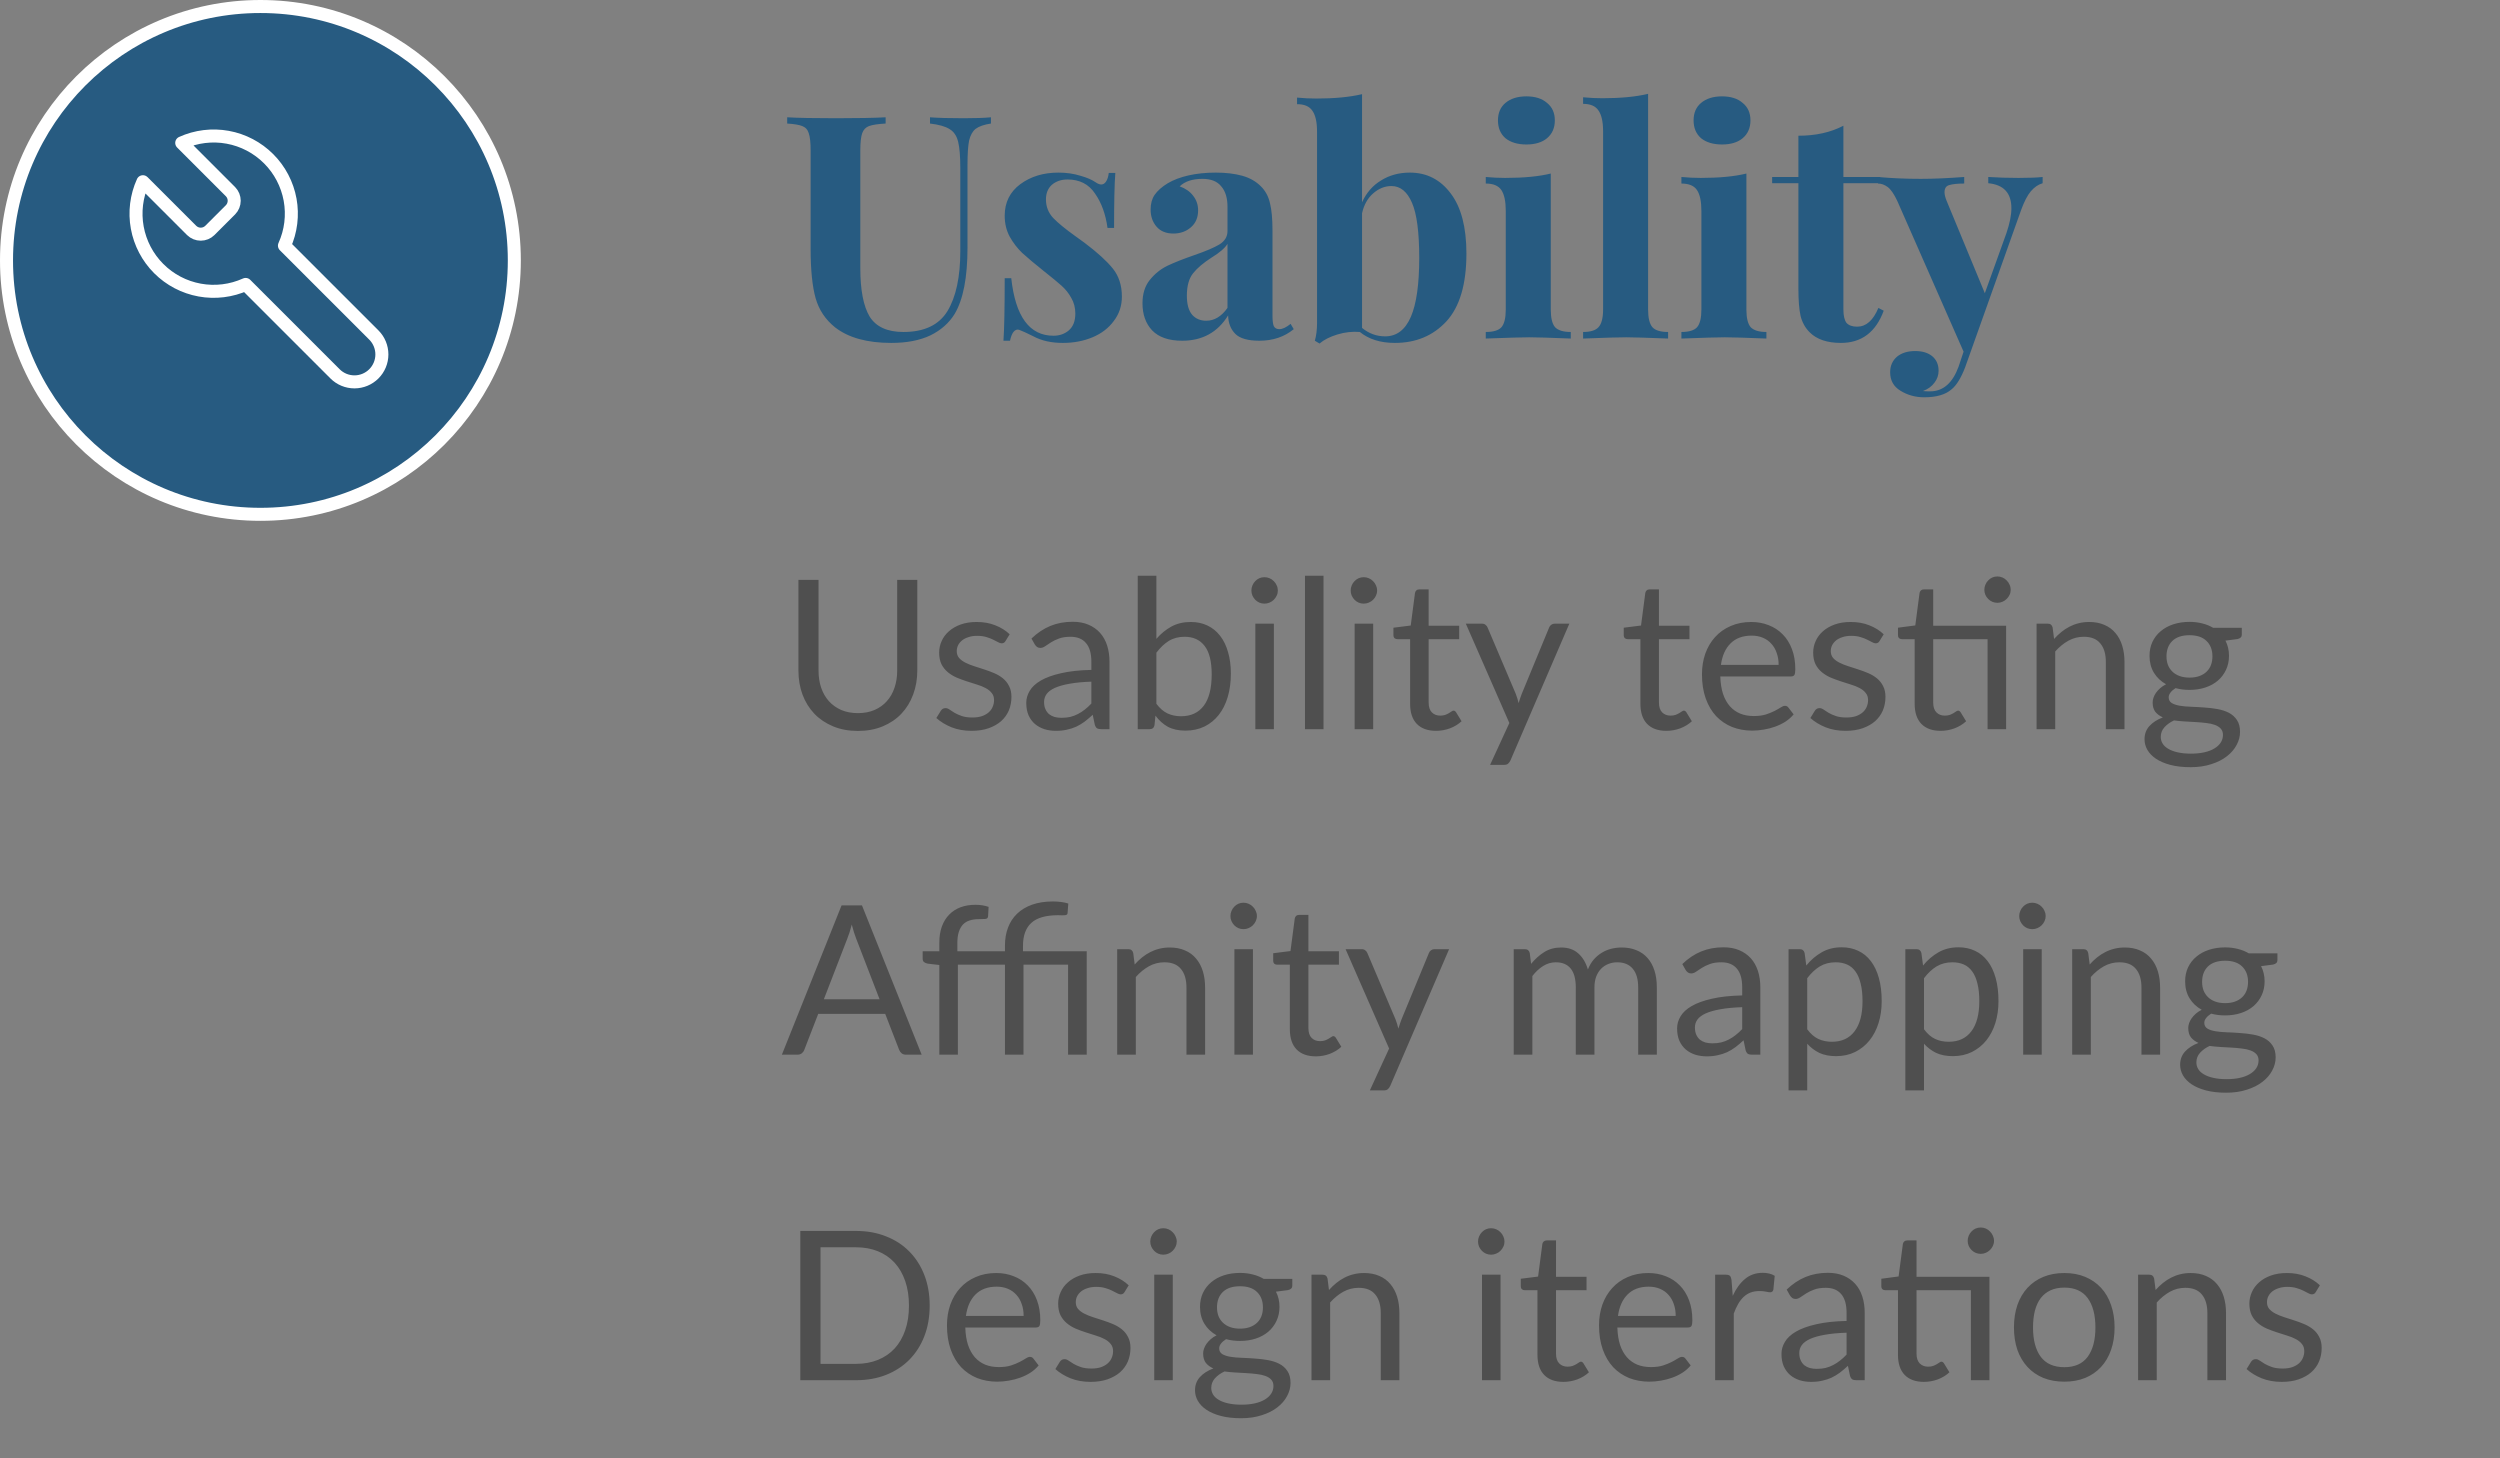 <svg width="192" height="112" viewBox="0 0 192 112" fill="none" xmlns="http://www.w3.org/2000/svg">
<rect x="0" y="0" width="192" height="112" fill="#808080" stroke="none"/>
<circle cx="20" cy="20" r="19.5" transform="rotate(90 20 20)" fill="#275B81" stroke="white"/>
<path d="M14.722 17.701C14.908 17.883 15.157 17.985 15.417 17.985C15.677 17.985 15.927 17.883 16.113 17.701L17.703 16.112C17.885 15.926 17.987 15.676 17.987 15.416C17.987 15.156 17.885 14.906 17.703 14.721L13.957 10.975C15.061 10.475 16.291 10.324 17.483 10.541C18.675 10.758 19.773 11.334 20.63 12.191C21.487 13.047 22.062 14.145 22.28 15.337C22.497 16.53 22.346 17.76 21.846 18.864L28.712 25.73C29.107 26.125 29.329 26.661 29.329 27.22C29.329 27.779 29.107 28.315 28.712 28.71C28.316 29.106 27.78 29.328 27.221 29.328C26.662 29.328 26.126 29.106 25.731 28.71L18.865 21.845C17.761 22.344 16.531 22.495 15.339 22.278C14.146 22.061 13.049 21.486 12.192 20.629C11.335 19.772 10.76 18.674 10.542 17.482C10.325 16.29 10.476 15.06 10.976 13.956L14.712 17.691L14.722 17.701Z" stroke="white" stroke-linecap="round" stroke-linejoin="round"/>
<path d="M76.104 9.488C75.576 9.568 75.184 9.704 74.928 9.896C74.688 10.088 74.52 10.392 74.424 10.808C74.344 11.224 74.304 11.84 74.304 12.656V19.016C74.304 21.304 73.976 23 73.32 24.104C72.888 24.808 72.264 25.36 71.448 25.76C70.632 26.144 69.632 26.336 68.448 26.336C66.592 26.336 65.152 25.936 64.128 25.136C63.392 24.544 62.896 23.8 62.64 22.904C62.384 21.992 62.256 20.72 62.256 19.088V11.552C62.256 10.944 62.208 10.504 62.112 10.232C62.032 9.96 61.864 9.776 61.608 9.68C61.368 9.584 60.984 9.52 60.456 9.488V9.008C61.272 9.056 62.52 9.08 64.2 9.08C65.864 9.08 67.136 9.056 68.016 9.008V9.488C67.44 9.52 67.016 9.584 66.744 9.68C66.488 9.776 66.312 9.96 66.216 10.232C66.12 10.504 66.072 10.944 66.072 11.552V20.6C66.072 22.28 66.312 23.52 66.792 24.32C67.288 25.104 68.152 25.496 69.384 25.496C70.984 25.496 72.112 24.96 72.768 23.888C73.424 22.8 73.752 21.264 73.752 19.28V12.944C73.752 12.016 73.696 11.328 73.584 10.88C73.472 10.432 73.256 10.112 72.936 9.92C72.616 9.712 72.112 9.568 71.424 9.488V9.008C72.032 9.056 72.896 9.08 74.016 9.08C74.912 9.08 75.608 9.056 76.104 9.008V9.488ZM81.289 13.256C81.897 13.256 82.457 13.336 82.969 13.496C83.481 13.64 83.873 13.808 84.145 14C84.305 14.112 84.449 14.168 84.577 14.168C84.721 14.168 84.841 14.096 84.937 13.952C85.049 13.792 85.121 13.568 85.153 13.28H85.657C85.593 14.096 85.561 15.504 85.561 17.504H85.057C84.913 16.448 84.593 15.568 84.097 14.864C83.617 14.144 82.913 13.784 81.985 13.784C81.505 13.784 81.105 13.92 80.785 14.192C80.481 14.464 80.329 14.84 80.329 15.32C80.329 15.864 80.513 16.336 80.881 16.736C81.249 17.12 81.825 17.592 82.609 18.152L83.305 18.656C84.281 19.392 85.001 20.048 85.465 20.624C85.929 21.2 86.161 21.92 86.161 22.784C86.161 23.488 85.953 24.112 85.537 24.656C85.137 25.2 84.593 25.616 83.905 25.904C83.217 26.192 82.457 26.336 81.625 26.336C80.745 26.336 79.993 26.168 79.369 25.832C78.857 25.576 78.489 25.408 78.265 25.328C78.105 25.28 77.961 25.336 77.833 25.496C77.721 25.64 77.633 25.864 77.569 26.168H77.065C77.129 25.256 77.161 23.656 77.161 21.368H77.665C77.985 24.312 79.065 25.784 80.905 25.784C81.369 25.784 81.761 25.648 82.081 25.376C82.417 25.088 82.585 24.656 82.585 24.08C82.585 23.632 82.481 23.232 82.273 22.88C82.081 22.528 81.833 22.216 81.529 21.944C81.225 21.672 80.769 21.296 80.161 20.816C79.441 20.24 78.889 19.776 78.505 19.424C78.137 19.072 77.817 18.656 77.545 18.176C77.289 17.696 77.161 17.16 77.161 16.568C77.161 15.544 77.561 14.736 78.361 14.144C79.161 13.552 80.137 13.256 81.289 13.256ZM90.791 26.168C89.767 26.168 88.999 25.904 88.487 25.376C87.991 24.848 87.743 24.152 87.743 23.288C87.743 22.568 87.927 21.976 88.295 21.512C88.679 21.032 89.135 20.664 89.663 20.408C90.207 20.152 90.895 19.88 91.727 19.592C92.607 19.288 93.247 19.016 93.647 18.776C94.063 18.52 94.271 18.176 94.271 17.744V15.872C94.271 15.2 94.111 14.68 93.791 14.312C93.487 13.928 93.007 13.736 92.351 13.736C91.583 13.736 90.999 13.928 90.599 14.312C91.047 14.472 91.391 14.712 91.631 15.032C91.887 15.352 92.015 15.728 92.015 16.16C92.015 16.704 91.831 17.136 91.463 17.456C91.095 17.776 90.647 17.936 90.119 17.936C89.559 17.936 89.127 17.76 88.823 17.408C88.519 17.056 88.367 16.616 88.367 16.088C88.367 15.64 88.471 15.264 88.679 14.96C88.903 14.64 89.239 14.344 89.687 14.072C90.119 13.816 90.647 13.616 91.271 13.472C91.911 13.328 92.607 13.256 93.359 13.256C94.143 13.256 94.823 13.336 95.399 13.496C95.975 13.656 96.455 13.928 96.839 14.312C97.191 14.664 97.423 15.096 97.535 15.608C97.663 16.12 97.727 16.816 97.727 17.696V24.224C97.727 24.608 97.759 24.88 97.823 25.04C97.903 25.2 98.047 25.28 98.255 25.28C98.495 25.28 98.783 25.144 99.119 24.872L99.359 25.28C98.639 25.872 97.759 26.168 96.719 26.168C95.839 26.168 95.223 25.992 94.871 25.64C94.519 25.288 94.335 24.816 94.319 24.224C93.519 25.52 92.343 26.168 90.791 26.168ZM92.639 24.632C93.263 24.632 93.807 24.304 94.271 23.648V18.728C94.079 19.048 93.671 19.4 93.047 19.784C92.423 20.184 91.951 20.584 91.631 20.984C91.311 21.384 91.151 21.96 91.151 22.712C91.151 23.368 91.287 23.856 91.559 24.176C91.831 24.48 92.191 24.632 92.639 24.632ZM108.277 13.256C109.573 13.256 110.621 13.792 111.421 14.864C112.221 15.92 112.621 17.456 112.621 19.472C112.621 21.824 112.109 23.56 111.085 24.68C110.061 25.784 108.741 26.336 107.125 26.336C106.021 26.336 105.125 26.056 104.437 25.496C103.861 25.448 103.285 25.512 102.709 25.688C102.133 25.864 101.677 26.096 101.341 26.384L100.981 26.168C101.093 25.768 101.149 25.32 101.149 24.824V10.112C101.149 9.376 101.029 8.84 100.789 8.504C100.565 8.168 100.173 8 99.613 8V7.496C100.109 7.544 100.605 7.568 101.101 7.568C102.493 7.568 103.661 7.456 104.605 7.232V15.536C104.941 14.8 105.429 14.24 106.069 13.856C106.709 13.456 107.445 13.256 108.277 13.256ZM106.381 25.832C107.261 25.832 107.917 25.336 108.349 24.344C108.781 23.352 108.997 21.84 108.997 19.808C108.997 17.84 108.813 16.432 108.445 15.584C108.077 14.72 107.549 14.288 106.861 14.288C106.349 14.288 105.877 14.48 105.445 14.864C105.029 15.232 104.749 15.736 104.605 16.376V25.184C105.133 25.616 105.725 25.832 106.381 25.832ZM117.227 7.4C117.899 7.4 118.427 7.568 118.811 7.904C119.211 8.224 119.411 8.672 119.411 9.248C119.411 9.824 119.211 10.28 118.811 10.616C118.427 10.936 117.899 11.096 117.227 11.096C116.555 11.096 116.019 10.936 115.619 10.616C115.235 10.28 115.043 9.824 115.043 9.248C115.043 8.672 115.235 8.224 115.619 7.904C116.019 7.568 116.555 7.4 117.227 7.4ZM119.099 23.768C119.099 24.424 119.211 24.88 119.435 25.136C119.675 25.376 120.075 25.496 120.635 25.496V26C119.035 25.936 117.971 25.904 117.443 25.904C116.947 25.904 115.835 25.936 114.107 26V25.496C114.683 25.496 115.083 25.376 115.307 25.136C115.531 24.88 115.643 24.424 115.643 23.768V16.208C115.643 15.472 115.531 14.936 115.307 14.6C115.083 14.264 114.683 14.096 114.107 14.096V13.592C114.619 13.64 115.115 13.664 115.595 13.664C117.019 13.664 118.187 13.552 119.099 13.328V23.768ZM126.574 23.768C126.574 24.424 126.686 24.88 126.91 25.136C127.134 25.376 127.534 25.496 128.11 25.496V26C126.446 25.936 125.374 25.904 124.894 25.904C124.35 25.904 123.246 25.936 121.582 26V25.496C122.142 25.496 122.534 25.376 122.758 25.136C122.998 24.88 123.118 24.424 123.118 23.768V10.088C123.118 9.352 122.998 8.816 122.758 8.48C122.534 8.144 122.142 7.976 121.582 7.976V7.472C122.094 7.52 122.59 7.544 123.07 7.544C124.462 7.544 125.63 7.432 126.574 7.208V23.768ZM132.251 7.4C132.923 7.4 133.451 7.568 133.835 7.904C134.235 8.224 134.435 8.672 134.435 9.248C134.435 9.824 134.235 10.28 133.835 10.616C133.451 10.936 132.923 11.096 132.251 11.096C131.579 11.096 131.043 10.936 130.643 10.616C130.259 10.28 130.067 9.824 130.067 9.248C130.067 8.672 130.259 8.224 130.643 7.904C131.043 7.568 131.579 7.4 132.251 7.4ZM134.123 23.768C134.123 24.424 134.235 24.88 134.459 25.136C134.699 25.376 135.099 25.496 135.659 25.496V26C134.059 25.936 132.995 25.904 132.467 25.904C131.971 25.904 130.859 25.936 129.131 26V25.496C129.707 25.496 130.107 25.376 130.331 25.136C130.555 24.88 130.667 24.424 130.667 23.768V16.208C130.667 15.472 130.555 14.936 130.331 14.6C130.107 14.264 129.707 14.096 129.131 14.096V13.592C129.643 13.64 130.139 13.664 130.619 13.664C132.043 13.664 133.211 13.552 134.123 13.328V23.768ZM141.573 13.592H144.405V14.072H141.573V23.768C141.573 24.248 141.653 24.592 141.813 24.8C141.989 24.992 142.261 25.088 142.629 25.088C143.317 25.088 143.861 24.608 144.261 23.648L144.669 23.864C144.061 25.512 142.965 26.336 141.381 26.336C140.325 26.336 139.525 26.064 138.981 25.52C138.645 25.184 138.413 24.768 138.285 24.272C138.173 23.76 138.117 23.064 138.117 22.184V14.072H136.101V13.592H138.117V10.424C139.445 10.424 140.597 10.168 141.573 9.656V13.592ZM155.027 13.664C155.827 13.664 156.443 13.64 156.875 13.592V14.072C156.539 14.168 156.235 14.376 155.963 14.696C155.707 15 155.459 15.48 155.219 16.136L150.923 28.208C150.603 29.04 150.251 29.608 149.867 29.912C149.403 30.312 148.707 30.512 147.779 30.512C147.107 30.512 146.499 30.344 145.955 30.008C145.427 29.688 145.163 29.216 145.163 28.592C145.163 28.096 145.339 27.696 145.691 27.392C146.043 27.104 146.507 26.96 147.083 26.96C147.627 26.96 148.059 27.088 148.379 27.344C148.715 27.616 148.883 27.992 148.883 28.472C148.883 28.808 148.779 29.112 148.571 29.384C148.363 29.672 148.067 29.888 147.683 30.032C147.795 30.048 147.979 30.056 148.235 30.056C149.227 30.056 149.955 29.424 150.419 28.16L150.803 27.008L145.715 15.44C145.459 14.896 145.211 14.536 144.971 14.36C144.731 14.184 144.482 14.096 144.226 14.096V13.592C145.283 13.688 146.379 13.736 147.515 13.736C148.459 13.736 149.571 13.688 150.851 13.592V14.096C150.339 14.096 149.955 14.136 149.699 14.216C149.459 14.28 149.339 14.464 149.339 14.768C149.339 14.944 149.395 15.168 149.507 15.44L152.435 22.52L154.091 17.912C154.347 17.16 154.475 16.52 154.475 15.992C154.475 14.824 153.883 14.184 152.699 14.072V13.592C153.451 13.64 154.227 13.664 155.027 13.664Z" fill="#275B81"/>
<path d="M65.888 54.768C66.363 54.768 66.787 54.688 67.16 54.528C67.533 54.368 67.848 54.144 68.104 53.856C68.365 53.568 68.563 53.224 68.696 52.824C68.835 52.424 68.904 51.984 68.904 51.504V44.536H70.448V51.504C70.448 52.165 70.341 52.779 70.128 53.344C69.92 53.909 69.619 54.4 69.224 54.816C68.835 55.227 68.357 55.549 67.792 55.784C67.227 56.019 66.592 56.136 65.888 56.136C65.184 56.136 64.549 56.019 63.984 55.784C63.419 55.549 62.939 55.227 62.544 54.816C62.149 54.4 61.845 53.909 61.632 53.344C61.424 52.779 61.32 52.165 61.32 51.504V44.536H62.864V51.496C62.864 51.976 62.931 52.416 63.064 52.816C63.203 53.216 63.4 53.56 63.656 53.848C63.917 54.136 64.235 54.363 64.608 54.528C64.987 54.688 65.413 54.768 65.888 54.768ZM77.223 49.232C77.159 49.349 77.06 49.408 76.927 49.408C76.847 49.408 76.756 49.379 76.655 49.32C76.554 49.261 76.428 49.197 76.279 49.128C76.135 49.053 75.962 48.987 75.759 48.928C75.556 48.864 75.316 48.832 75.039 48.832C74.799 48.832 74.583 48.864 74.391 48.928C74.199 48.987 74.034 49.069 73.895 49.176C73.762 49.283 73.658 49.408 73.583 49.552C73.514 49.691 73.479 49.843 73.479 50.008C73.479 50.216 73.538 50.389 73.655 50.528C73.778 50.667 73.938 50.787 74.135 50.888C74.332 50.989 74.556 51.08 74.807 51.16C75.058 51.235 75.314 51.317 75.575 51.408C75.842 51.493 76.1 51.589 76.351 51.696C76.602 51.803 76.826 51.936 77.023 52.096C77.22 52.256 77.378 52.453 77.495 52.688C77.618 52.917 77.679 53.195 77.679 53.52C77.679 53.893 77.612 54.24 77.479 54.56C77.346 54.875 77.148 55.149 76.887 55.384C76.626 55.613 76.306 55.795 75.927 55.928C75.548 56.061 75.111 56.128 74.615 56.128C74.05 56.128 73.538 56.037 73.079 55.856C72.62 55.669 72.231 55.432 71.911 55.144L72.247 54.6C72.29 54.531 72.34 54.477 72.399 54.44C72.458 54.403 72.532 54.384 72.623 54.384C72.719 54.384 72.82 54.421 72.927 54.496C73.034 54.571 73.162 54.653 73.311 54.744C73.466 54.835 73.652 54.917 73.871 54.992C74.09 55.067 74.362 55.104 74.687 55.104C74.964 55.104 75.207 55.069 75.415 55C75.623 54.925 75.796 54.827 75.935 54.704C76.074 54.581 76.175 54.44 76.239 54.28C76.308 54.12 76.343 53.949 76.343 53.768C76.343 53.544 76.282 53.36 76.159 53.216C76.042 53.067 75.884 52.941 75.687 52.84C75.49 52.733 75.263 52.643 75.007 52.568C74.756 52.488 74.498 52.405 74.231 52.32C73.97 52.235 73.711 52.139 73.455 52.032C73.204 51.92 72.98 51.781 72.783 51.616C72.586 51.451 72.426 51.248 72.303 51.008C72.186 50.763 72.127 50.467 72.127 50.12C72.127 49.811 72.191 49.515 72.319 49.232C72.447 48.944 72.634 48.693 72.879 48.48C73.124 48.261 73.426 48.088 73.783 47.96C74.14 47.832 74.548 47.768 75.007 47.768C75.54 47.768 76.018 47.853 76.439 48.024C76.866 48.189 77.234 48.419 77.543 48.712L77.223 49.232ZM83.817 52.352C83.161 52.373 82.601 52.427 82.137 52.512C81.678 52.592 81.302 52.699 81.009 52.832C80.721 52.965 80.51 53.123 80.377 53.304C80.249 53.485 80.185 53.688 80.185 53.912C80.185 54.125 80.219 54.309 80.289 54.464C80.358 54.619 80.451 54.747 80.569 54.848C80.692 54.944 80.833 55.016 80.993 55.064C81.158 55.107 81.334 55.128 81.521 55.128C81.772 55.128 82.001 55.104 82.209 55.056C82.417 55.003 82.612 54.928 82.793 54.832C82.98 54.736 83.156 54.621 83.321 54.488C83.492 54.355 83.657 54.203 83.817 54.032V52.352ZM79.217 49.04C79.665 48.608 80.147 48.285 80.665 48.072C81.182 47.859 81.755 47.752 82.385 47.752C82.838 47.752 83.241 47.827 83.593 47.976C83.945 48.125 84.241 48.333 84.481 48.6C84.721 48.867 84.902 49.189 85.025 49.568C85.147 49.947 85.209 50.363 85.209 50.816V56H84.577C84.438 56 84.332 55.979 84.257 55.936C84.182 55.888 84.124 55.797 84.081 55.664L83.921 54.896C83.707 55.093 83.499 55.269 83.297 55.424C83.094 55.573 82.881 55.701 82.657 55.808C82.433 55.909 82.193 55.987 81.937 56.04C81.686 56.099 81.406 56.128 81.097 56.128C80.782 56.128 80.486 56.085 80.209 56C79.931 55.909 79.689 55.776 79.481 55.6C79.278 55.424 79.115 55.203 78.993 54.936C78.876 54.664 78.817 54.344 78.817 53.976C78.817 53.656 78.905 53.349 79.081 53.056C79.257 52.757 79.542 52.493 79.937 52.264C80.332 52.035 80.846 51.848 81.481 51.704C82.115 51.555 82.894 51.469 83.817 51.448V50.816C83.817 50.187 83.681 49.712 83.409 49.392C83.137 49.067 82.74 48.904 82.217 48.904C81.865 48.904 81.569 48.949 81.329 49.04C81.094 49.125 80.889 49.224 80.713 49.336C80.542 49.443 80.393 49.541 80.265 49.632C80.142 49.717 80.019 49.76 79.897 49.76C79.801 49.76 79.718 49.736 79.649 49.688C79.579 49.635 79.521 49.571 79.473 49.496L79.217 49.04ZM88.81 54.048C89.071 54.4 89.357 54.648 89.666 54.792C89.981 54.936 90.325 55.008 90.698 55.008C91.461 55.008 92.045 54.739 92.45 54.2C92.855 53.661 93.058 52.859 93.058 51.792C93.058 50.8 92.877 50.072 92.514 49.608C92.157 49.139 91.645 48.904 90.978 48.904C90.514 48.904 90.109 49.011 89.762 49.224C89.421 49.437 89.103 49.739 88.81 50.128V54.048ZM88.81 49.064C89.151 48.669 89.535 48.355 89.962 48.12C90.394 47.885 90.89 47.768 91.45 47.768C91.925 47.768 92.351 47.859 92.73 48.04C93.114 48.221 93.439 48.485 93.706 48.832C93.973 49.173 94.175 49.589 94.314 50.08C94.458 50.571 94.53 51.123 94.53 51.736C94.53 52.392 94.45 52.989 94.29 53.528C94.13 54.067 93.898 54.528 93.594 54.912C93.295 55.291 92.93 55.587 92.498 55.8C92.066 56.008 91.581 56.112 91.042 56.112C90.509 56.112 90.058 56.013 89.69 55.816C89.327 55.613 89.01 55.328 88.738 54.96L88.666 55.696C88.623 55.899 88.501 56 88.298 56H87.378V44.216H88.81V49.064ZM97.835 47.896V56H96.411V47.896H97.835ZM98.139 45.352C98.139 45.491 98.11 45.621 98.051 45.744C97.998 45.861 97.923 45.968 97.827 46.064C97.737 46.155 97.627 46.227 97.499 46.28C97.376 46.333 97.246 46.36 97.107 46.36C96.969 46.36 96.838 46.333 96.715 46.28C96.598 46.227 96.494 46.155 96.403 46.064C96.312 45.968 96.24 45.861 96.187 45.744C96.134 45.621 96.107 45.491 96.107 45.352C96.107 45.213 96.134 45.083 96.187 44.96C96.24 44.832 96.312 44.723 96.403 44.632C96.494 44.536 96.598 44.461 96.715 44.408C96.838 44.355 96.969 44.328 97.107 44.328C97.246 44.328 97.376 44.355 97.499 44.408C97.627 44.461 97.737 44.536 97.827 44.632C97.923 44.723 97.998 44.832 98.051 44.96C98.11 45.083 98.139 45.213 98.139 45.352ZM101.647 44.216V56H100.223V44.216H101.647ZM105.46 47.896V56H104.036V47.896H105.46ZM105.764 45.352C105.764 45.491 105.735 45.621 105.676 45.744C105.623 45.861 105.548 45.968 105.452 46.064C105.361 46.155 105.252 46.227 105.124 46.28C105.001 46.333 104.871 46.36 104.732 46.36C104.593 46.36 104.463 46.333 104.34 46.28C104.223 46.227 104.119 46.155 104.028 46.064C103.937 45.968 103.865 45.861 103.812 45.744C103.759 45.621 103.732 45.491 103.732 45.352C103.732 45.213 103.759 45.083 103.812 44.96C103.865 44.832 103.937 44.723 104.028 44.632C104.119 44.536 104.223 44.461 104.34 44.408C104.463 44.355 104.593 44.328 104.732 44.328C104.871 44.328 105.001 44.355 105.124 44.408C105.252 44.461 105.361 44.536 105.452 44.632C105.548 44.723 105.623 44.832 105.676 44.96C105.735 45.083 105.764 45.213 105.764 45.352ZM110.288 56.128C109.648 56.128 109.155 55.949 108.808 55.592C108.467 55.235 108.296 54.72 108.296 54.048V49.088H107.32C107.235 49.088 107.163 49.064 107.104 49.016C107.045 48.963 107.016 48.883 107.016 48.776V48.208L108.344 48.04L108.672 45.536C108.688 45.456 108.723 45.392 108.776 45.344C108.835 45.291 108.909 45.264 109 45.264H109.72V48.056H112.064V49.088H109.72V53.952C109.72 54.293 109.803 54.547 109.968 54.712C110.133 54.877 110.347 54.96 110.608 54.96C110.757 54.96 110.885 54.941 110.992 54.904C111.104 54.861 111.2 54.816 111.28 54.768C111.36 54.72 111.427 54.677 111.48 54.64C111.539 54.597 111.589 54.576 111.632 54.576C111.707 54.576 111.773 54.621 111.832 54.712L112.248 55.392C112.003 55.621 111.707 55.803 111.36 55.936C111.013 56.064 110.656 56.128 110.288 56.128ZM120.526 47.896L116.006 58.392C115.958 58.499 115.897 58.584 115.822 58.648C115.753 58.712 115.644 58.744 115.494 58.744H114.438L115.918 55.528L112.574 47.896H113.806C113.929 47.896 114.025 47.928 114.094 47.992C114.169 48.051 114.22 48.117 114.246 48.192L116.414 53.296C116.5 53.52 116.572 53.755 116.63 54C116.705 53.749 116.785 53.512 116.87 53.288L118.974 48.192C119.006 48.107 119.06 48.037 119.134 47.984C119.214 47.925 119.302 47.896 119.398 47.896H120.526ZM127.975 56.128C127.335 56.128 126.842 55.949 126.495 55.592C126.154 55.235 125.983 54.72 125.983 54.048V49.088H125.007C124.922 49.088 124.85 49.064 124.791 49.016C124.733 48.963 124.703 48.883 124.703 48.776V48.208L126.031 48.04L126.359 45.536C126.375 45.456 126.41 45.392 126.463 45.344C126.522 45.291 126.597 45.264 126.687 45.264H127.407V48.056H129.751V49.088H127.407V53.952C127.407 54.293 127.49 54.547 127.655 54.712C127.821 54.877 128.034 54.96 128.295 54.96C128.445 54.96 128.573 54.941 128.679 54.904C128.791 54.861 128.887 54.816 128.967 54.768C129.047 54.72 129.114 54.677 129.167 54.64C129.226 54.597 129.277 54.576 129.319 54.576C129.394 54.576 129.461 54.621 129.519 54.712L129.935 55.392C129.69 55.621 129.394 55.803 129.047 55.936C128.701 56.064 128.343 56.128 127.975 56.128ZM136.599 51.064C136.599 50.733 136.551 50.432 136.455 50.16C136.364 49.883 136.228 49.645 136.047 49.448C135.871 49.245 135.655 49.091 135.399 48.984C135.143 48.872 134.852 48.816 134.527 48.816C133.844 48.816 133.303 49.016 132.903 49.416C132.508 49.811 132.263 50.36 132.167 51.064H136.599ZM137.751 54.864C137.575 55.077 137.364 55.264 137.119 55.424C136.874 55.579 136.61 55.707 136.327 55.808C136.05 55.909 135.762 55.984 135.463 56.032C135.164 56.085 134.868 56.112 134.575 56.112C134.015 56.112 133.498 56.019 133.023 55.832C132.554 55.64 132.146 55.363 131.799 55C131.458 54.632 131.191 54.179 130.999 53.64C130.807 53.101 130.711 52.483 130.711 51.784C130.711 51.219 130.796 50.691 130.967 50.2C131.143 49.709 131.394 49.285 131.719 48.928C132.044 48.565 132.442 48.283 132.911 48.08C133.38 47.872 133.908 47.768 134.495 47.768C134.98 47.768 135.428 47.851 135.839 48.016C136.255 48.176 136.612 48.411 136.911 48.72C137.215 49.024 137.452 49.403 137.623 49.856C137.794 50.304 137.879 50.816 137.879 51.392C137.879 51.616 137.855 51.765 137.807 51.84C137.759 51.915 137.668 51.952 137.535 51.952H132.119C132.135 52.464 132.204 52.909 132.327 53.288C132.455 53.667 132.631 53.984 132.855 54.24C133.079 54.491 133.346 54.68 133.655 54.808C133.964 54.931 134.311 54.992 134.695 54.992C135.052 54.992 135.359 54.952 135.615 54.872C135.876 54.787 136.1 54.696 136.287 54.6C136.474 54.504 136.628 54.416 136.751 54.336C136.879 54.251 136.988 54.208 137.079 54.208C137.196 54.208 137.287 54.253 137.351 54.344L137.751 54.864ZM144.348 49.232C144.284 49.349 144.185 49.408 144.052 49.408C143.972 49.408 143.881 49.379 143.78 49.32C143.679 49.261 143.553 49.197 143.404 49.128C143.26 49.053 143.087 48.987 142.884 48.928C142.681 48.864 142.441 48.832 142.164 48.832C141.924 48.832 141.708 48.864 141.516 48.928C141.324 48.987 141.159 49.069 141.02 49.176C140.887 49.283 140.783 49.408 140.708 49.552C140.639 49.691 140.604 49.843 140.604 50.008C140.604 50.216 140.663 50.389 140.78 50.528C140.903 50.667 141.063 50.787 141.26 50.888C141.457 50.989 141.681 51.08 141.932 51.16C142.183 51.235 142.439 51.317 142.7 51.408C142.967 51.493 143.225 51.589 143.476 51.696C143.727 51.803 143.951 51.936 144.148 52.096C144.345 52.256 144.503 52.453 144.62 52.688C144.743 52.917 144.804 53.195 144.804 53.52C144.804 53.893 144.737 54.24 144.604 54.56C144.471 54.875 144.273 55.149 144.012 55.384C143.751 55.613 143.431 55.795 143.052 55.928C142.673 56.061 142.236 56.128 141.74 56.128C141.175 56.128 140.663 56.037 140.204 55.856C139.745 55.669 139.356 55.432 139.036 55.144L139.372 54.6C139.415 54.531 139.465 54.477 139.524 54.44C139.583 54.403 139.657 54.384 139.748 54.384C139.844 54.384 139.945 54.421 140.052 54.496C140.159 54.571 140.287 54.653 140.436 54.744C140.591 54.835 140.777 54.917 140.996 54.992C141.215 55.067 141.487 55.104 141.812 55.104C142.089 55.104 142.332 55.069 142.54 55C142.748 54.925 142.921 54.827 143.06 54.704C143.199 54.581 143.3 54.44 143.364 54.28C143.433 54.12 143.468 53.949 143.468 53.768C143.468 53.544 143.407 53.36 143.284 53.216C143.167 53.067 143.009 52.941 142.812 52.84C142.615 52.733 142.388 52.643 142.132 52.568C141.881 52.488 141.623 52.405 141.356 52.32C141.095 52.235 140.836 52.139 140.58 52.032C140.329 51.92 140.105 51.781 139.908 51.616C139.711 51.451 139.551 51.248 139.428 51.008C139.311 50.763 139.252 50.467 139.252 50.12C139.252 49.811 139.316 49.515 139.444 49.232C139.572 48.944 139.759 48.693 140.004 48.48C140.249 48.261 140.551 48.088 140.908 47.96C141.265 47.832 141.673 47.768 142.132 47.768C142.665 47.768 143.143 47.853 143.564 48.024C143.991 48.189 144.359 48.419 144.668 48.712L144.348 49.232ZM154.07 56H152.646V49.088H148.47V53.952C148.47 54.293 148.553 54.547 148.718 54.712C148.883 54.877 149.097 54.96 149.358 54.96C149.507 54.96 149.635 54.941 149.742 54.904C149.854 54.861 149.95 54.816 150.03 54.768C150.11 54.72 150.177 54.677 150.23 54.64C150.289 54.597 150.339 54.576 150.382 54.576C150.457 54.576 150.523 54.621 150.582 54.712L150.998 55.392C150.753 55.621 150.457 55.803 150.11 55.936C149.763 56.064 149.406 56.128 149.038 56.128C148.398 56.128 147.905 55.949 147.558 55.592C147.217 55.235 147.046 54.72 147.046 54.048V49.088H146.07C145.985 49.088 145.913 49.064 145.854 49.016C145.795 48.963 145.766 48.883 145.766 48.776V48.208L147.094 48.032L147.422 45.536C147.438 45.456 147.473 45.392 147.526 45.344C147.585 45.291 147.659 45.264 147.75 45.264H148.47V48.056H154.07V56ZM154.422 45.296C154.422 45.435 154.393 45.565 154.334 45.688C154.281 45.805 154.206 45.909 154.11 46C154.019 46.091 153.913 46.163 153.79 46.216C153.667 46.269 153.537 46.296 153.398 46.296C153.259 46.296 153.129 46.269 153.006 46.216C152.889 46.163 152.785 46.091 152.694 46C152.603 45.909 152.531 45.805 152.478 45.688C152.425 45.565 152.398 45.435 152.398 45.296C152.398 45.157 152.425 45.027 152.478 44.904C152.531 44.776 152.603 44.667 152.694 44.576C152.785 44.48 152.889 44.405 153.006 44.352C153.129 44.299 153.259 44.272 153.398 44.272C153.537 44.272 153.667 44.299 153.79 44.352C153.913 44.405 154.019 44.48 154.11 44.576C154.206 44.667 154.281 44.776 154.334 44.904C154.393 45.027 154.422 45.157 154.422 45.296ZM157.753 49.072C157.929 48.875 158.116 48.696 158.313 48.536C158.511 48.376 158.719 48.24 158.937 48.128C159.161 48.011 159.396 47.923 159.641 47.864C159.892 47.8 160.161 47.768 160.449 47.768C160.892 47.768 161.281 47.843 161.617 47.992C161.959 48.136 162.241 48.344 162.465 48.616C162.695 48.883 162.868 49.205 162.985 49.584C163.103 49.963 163.161 50.381 163.161 50.84V56H161.729V50.84C161.729 50.227 161.588 49.752 161.305 49.416C161.028 49.075 160.604 48.904 160.033 48.904C159.612 48.904 159.217 49.005 158.849 49.208C158.487 49.411 158.151 49.685 157.841 50.032V56H156.409V47.896H157.265C157.468 47.896 157.593 47.995 157.641 48.192L157.753 49.072ZM168.155 52.04C168.443 52.04 168.696 52 168.915 51.92C169.134 51.84 169.318 51.728 169.467 51.584C169.616 51.44 169.728 51.269 169.803 51.072C169.878 50.869 169.915 50.648 169.915 50.408C169.915 49.912 169.763 49.517 169.459 49.224C169.16 48.931 168.726 48.784 168.155 48.784C167.579 48.784 167.139 48.931 166.835 49.224C166.536 49.517 166.387 49.912 166.387 50.408C166.387 50.648 166.424 50.869 166.499 51.072C166.579 51.269 166.694 51.44 166.843 51.584C166.992 51.728 167.176 51.84 167.395 51.92C167.614 52 167.867 52.04 168.155 52.04ZM170.723 56.44C170.723 56.243 170.667 56.083 170.555 55.96C170.443 55.837 170.291 55.741 170.099 55.672C169.912 55.603 169.694 55.555 169.443 55.528C169.192 55.496 168.926 55.472 168.643 55.456C168.366 55.44 168.083 55.424 167.795 55.408C167.507 55.392 167.23 55.365 166.963 55.328C166.664 55.467 166.419 55.643 166.227 55.856C166.04 56.064 165.947 56.309 165.947 56.592C165.947 56.773 165.992 56.941 166.083 57.096C166.179 57.256 166.323 57.392 166.515 57.504C166.707 57.621 166.947 57.712 167.235 57.776C167.528 57.845 167.872 57.88 168.267 57.88C168.651 57.88 168.995 57.845 169.299 57.776C169.603 57.707 169.859 57.608 170.067 57.48C170.28 57.352 170.443 57.2 170.555 57.024C170.667 56.848 170.723 56.653 170.723 56.44ZM172.171 48.216V48.744C172.171 48.92 172.059 49.032 171.835 49.08L170.915 49.2C171.096 49.552 171.187 49.941 171.187 50.368C171.187 50.763 171.11 51.123 170.955 51.448C170.806 51.768 170.598 52.043 170.331 52.272C170.064 52.501 169.744 52.677 169.371 52.8C168.998 52.923 168.592 52.984 168.155 52.984C167.776 52.984 167.419 52.939 167.083 52.848C166.912 52.955 166.782 53.069 166.691 53.192C166.6 53.309 166.555 53.429 166.555 53.552C166.555 53.744 166.632 53.891 166.787 53.992C166.947 54.088 167.155 54.157 167.411 54.2C167.667 54.243 167.958 54.269 168.283 54.28C168.614 54.291 168.95 54.309 169.291 54.336C169.638 54.357 169.974 54.397 170.299 54.456C170.63 54.515 170.923 54.611 171.179 54.744C171.435 54.877 171.64 55.061 171.795 55.296C171.955 55.531 172.035 55.835 172.035 56.208C172.035 56.555 171.947 56.891 171.771 57.216C171.6 57.541 171.352 57.829 171.027 58.08C170.702 58.336 170.302 58.539 169.827 58.688C169.358 58.843 168.827 58.92 168.235 58.92C167.643 58.92 167.126 58.861 166.683 58.744C166.24 58.627 165.872 58.469 165.579 58.272C165.286 58.075 165.064 57.845 164.915 57.584C164.771 57.328 164.699 57.059 164.699 56.776C164.699 56.376 164.824 56.037 165.075 55.76C165.326 55.483 165.67 55.261 166.107 55.096C165.867 54.989 165.675 54.848 165.531 54.672C165.392 54.491 165.323 54.248 165.323 53.944C165.323 53.827 165.344 53.707 165.387 53.584C165.43 53.456 165.494 53.331 165.579 53.208C165.67 53.08 165.779 52.96 165.907 52.848C166.035 52.736 166.184 52.637 166.355 52.552C165.955 52.328 165.643 52.032 165.419 51.664C165.195 51.291 165.083 50.859 165.083 50.368C165.083 49.973 165.158 49.616 165.307 49.296C165.462 48.971 165.675 48.696 165.947 48.472C166.219 48.243 166.542 48.067 166.915 47.944C167.294 47.821 167.707 47.76 168.155 47.76C168.507 47.76 168.835 47.8 169.139 47.88C169.443 47.955 169.72 48.067 169.971 48.216H172.171ZM67.552 76.744L65.752 72.08C65.699 71.941 65.643 71.781 65.584 71.6C65.525 71.413 65.469 71.216 65.416 71.008C65.304 71.44 65.189 71.8 65.072 72.088L63.272 76.744H67.552ZM70.784 81H69.584C69.445 81 69.333 80.965 69.248 80.896C69.163 80.827 69.099 80.739 69.056 80.632L67.984 77.864H62.84L61.768 80.632C61.736 80.728 61.675 80.813 61.584 80.888C61.493 80.963 61.381 81 61.248 81H60.048L64.632 69.536H66.2L70.784 81ZM72.141 81V74.112L71.245 74.008C71.127 73.981 71.034 73.941 70.965 73.888C70.895 73.829 70.861 73.747 70.861 73.64V73.056H72.141V72.392C72.141 71.928 72.205 71.517 72.333 71.16C72.466 70.797 72.653 70.493 72.893 70.248C73.133 69.997 73.423 69.808 73.765 69.68C74.106 69.552 74.49 69.488 74.917 69.488C75.279 69.488 75.615 69.541 75.925 69.648L75.885 70.368C75.874 70.496 75.805 70.565 75.677 70.576C75.549 70.587 75.373 70.592 75.149 70.592C74.903 70.592 74.679 70.624 74.477 70.688C74.279 70.747 74.109 70.848 73.965 70.992C73.826 71.136 73.717 71.328 73.637 71.568C73.562 71.803 73.525 72.093 73.525 72.44V73.056H77.181V72.608C77.181 72.112 77.258 71.659 77.413 71.248C77.567 70.832 77.799 70.475 78.109 70.176C78.418 69.877 78.802 69.645 79.261 69.48C79.725 69.315 80.261 69.232 80.869 69.232C81.071 69.232 81.279 69.245 81.493 69.272C81.706 69.299 81.89 69.339 82.045 69.392L81.989 70.136C81.983 70.189 81.962 70.227 81.925 70.248C81.893 70.269 81.847 70.283 81.789 70.288C81.73 70.293 81.655 70.296 81.565 70.296C81.479 70.291 81.381 70.288 81.269 70.288C80.319 70.288 79.631 70.485 79.205 70.88C78.778 71.269 78.565 71.859 78.565 72.648V73.056H83.461V81H82.029V74.088H78.605V81H77.181V74.088H73.565V81H72.141ZM87.144 74.072C87.32 73.875 87.507 73.696 87.704 73.536C87.901 73.376 88.109 73.24 88.328 73.128C88.552 73.011 88.787 72.923 89.032 72.864C89.282 72.8 89.552 72.768 89.84 72.768C90.282 72.768 90.672 72.843 91.008 72.992C91.349 73.136 91.632 73.344 91.856 73.616C92.085 73.883 92.258 74.205 92.376 74.584C92.493 74.963 92.552 75.381 92.552 75.84V81H91.12V75.84C91.12 75.227 90.978 74.752 90.696 74.416C90.418 74.075 89.995 73.904 89.424 73.904C89.002 73.904 88.608 74.005 88.24 74.208C87.877 74.411 87.541 74.685 87.232 75.032V81H85.8V72.896H86.656C86.859 72.896 86.984 72.995 87.032 73.192L87.144 74.072ZM96.226 72.896V81H94.802V72.896H96.226ZM96.53 70.352C96.53 70.491 96.5 70.621 96.442 70.744C96.388 70.861 96.314 70.968 96.218 71.064C96.127 71.155 96.018 71.227 95.89 71.28C95.767 71.333 95.636 71.36 95.498 71.36C95.359 71.36 95.228 71.333 95.106 71.28C94.988 71.227 94.884 71.155 94.794 71.064C94.703 70.968 94.631 70.861 94.578 70.744C94.524 70.621 94.498 70.491 94.498 70.352C94.498 70.213 94.524 70.083 94.578 69.96C94.631 69.832 94.703 69.723 94.794 69.632C94.884 69.536 94.988 69.461 95.106 69.408C95.228 69.355 95.359 69.328 95.498 69.328C95.636 69.328 95.767 69.355 95.89 69.408C96.018 69.461 96.127 69.536 96.218 69.632C96.314 69.723 96.388 69.832 96.442 69.96C96.5 70.083 96.53 70.213 96.53 70.352ZM101.054 81.128C100.414 81.128 99.92 80.949 99.573 80.592C99.232 80.235 99.061 79.72 99.061 79.048V74.088H98.085C98 74.088 97.928 74.064 97.87 74.016C97.811 73.963 97.781 73.883 97.781 73.776V73.208L99.109 73.04L99.438 70.536C99.454 70.456 99.488 70.392 99.541 70.344C99.6 70.291 99.675 70.264 99.766 70.264H100.486V73.056H102.83V74.088H100.486V78.952C100.486 79.293 100.568 79.547 100.734 79.712C100.899 79.877 101.112 79.96 101.374 79.96C101.523 79.96 101.651 79.941 101.758 79.904C101.87 79.861 101.966 79.816 102.046 79.768C102.126 79.72 102.192 79.677 102.246 79.64C102.304 79.597 102.355 79.576 102.398 79.576C102.472 79.576 102.539 79.621 102.598 79.712L103.014 80.392C102.768 80.621 102.472 80.803 102.126 80.936C101.779 81.064 101.422 81.128 101.054 81.128ZM111.292 72.896L106.772 83.392C106.724 83.499 106.663 83.584 106.588 83.648C106.519 83.712 106.409 83.744 106.26 83.744H105.204L106.684 80.528L103.34 72.896H104.572C104.695 72.896 104.791 72.928 104.86 72.992C104.935 73.051 104.985 73.117 105.012 73.192L107.18 78.296C107.265 78.52 107.337 78.755 107.396 79C107.471 78.749 107.551 78.512 107.636 78.288L109.74 73.192C109.772 73.107 109.825 73.037 109.9 72.984C109.98 72.925 110.068 72.896 110.164 72.896H111.292ZM116.253 81V72.896H117.109C117.312 72.896 117.437 72.995 117.485 73.192L117.589 74.024C117.888 73.656 118.224 73.355 118.597 73.12C118.97 72.885 119.402 72.768 119.893 72.768C120.437 72.768 120.877 72.92 121.213 73.224C121.554 73.528 121.8 73.939 121.949 74.456C122.066 74.163 122.216 73.909 122.397 73.696C122.584 73.483 122.792 73.307 123.021 73.168C123.25 73.029 123.493 72.928 123.749 72.864C124.01 72.8 124.274 72.768 124.541 72.768C124.968 72.768 125.346 72.837 125.677 72.976C126.013 73.109 126.296 73.307 126.525 73.568C126.76 73.829 126.938 74.152 127.061 74.536C127.184 74.915 127.245 75.349 127.245 75.84V81H125.813V75.84C125.813 75.205 125.674 74.725 125.397 74.4C125.12 74.069 124.72 73.904 124.197 73.904C123.962 73.904 123.738 73.947 123.525 74.032C123.317 74.112 123.133 74.232 122.973 74.392C122.813 74.552 122.685 74.755 122.589 75C122.498 75.24 122.453 75.52 122.453 75.84V81H121.021V75.84C121.021 75.189 120.89 74.704 120.629 74.384C120.368 74.064 119.986 73.904 119.485 73.904C119.133 73.904 118.808 74 118.509 74.192C118.21 74.379 117.936 74.635 117.685 74.96V81H116.253ZM133.801 77.352C133.145 77.373 132.585 77.427 132.121 77.512C131.663 77.592 131.287 77.699 130.993 77.832C130.705 77.965 130.495 78.123 130.361 78.304C130.233 78.485 130.169 78.688 130.169 78.912C130.169 79.125 130.204 79.309 130.273 79.464C130.343 79.619 130.436 79.747 130.553 79.848C130.676 79.944 130.817 80.016 130.977 80.064C131.143 80.107 131.319 80.128 131.505 80.128C131.756 80.128 131.985 80.104 132.193 80.056C132.401 80.003 132.596 79.928 132.777 79.832C132.964 79.736 133.14 79.621 133.305 79.488C133.476 79.355 133.641 79.203 133.801 79.032V77.352ZM129.201 74.04C129.649 73.608 130.132 73.285 130.649 73.072C131.167 72.859 131.74 72.752 132.369 72.752C132.823 72.752 133.225 72.827 133.577 72.976C133.929 73.125 134.225 73.333 134.465 73.6C134.705 73.867 134.887 74.189 135.009 74.568C135.132 74.947 135.193 75.363 135.193 75.816V81H134.561C134.423 81 134.316 80.979 134.241 80.936C134.167 80.888 134.108 80.797 134.065 80.664L133.905 79.896C133.692 80.093 133.484 80.269 133.281 80.424C133.079 80.573 132.865 80.701 132.641 80.808C132.417 80.909 132.177 80.987 131.921 81.04C131.671 81.099 131.391 81.128 131.081 81.128C130.767 81.128 130.471 81.085 130.193 81C129.916 80.909 129.673 80.776 129.465 80.6C129.263 80.424 129.1 80.203 128.977 79.936C128.86 79.664 128.801 79.344 128.801 78.976C128.801 78.656 128.889 78.349 129.065 78.056C129.241 77.757 129.527 77.493 129.921 77.264C130.316 77.035 130.831 76.848 131.465 76.704C132.1 76.555 132.879 76.469 133.801 76.448V75.816C133.801 75.187 133.665 74.712 133.393 74.392C133.121 74.067 132.724 73.904 132.201 73.904C131.849 73.904 131.553 73.949 131.313 74.04C131.079 74.125 130.873 74.224 130.697 74.336C130.527 74.443 130.377 74.541 130.249 74.632C130.127 74.717 130.004 74.76 129.881 74.76C129.785 74.76 129.703 74.736 129.633 74.688C129.564 74.635 129.505 74.571 129.457 74.496L129.201 74.04ZM138.794 79.048C139.056 79.4 139.341 79.648 139.65 79.792C139.96 79.936 140.306 80.008 140.69 80.008C141.448 80.008 142.029 79.739 142.434 79.2C142.84 78.661 143.042 77.893 143.042 76.896C143.042 76.368 142.994 75.915 142.898 75.536C142.808 75.157 142.674 74.848 142.498 74.608C142.322 74.363 142.106 74.184 141.85 74.072C141.594 73.96 141.304 73.904 140.978 73.904C140.514 73.904 140.106 74.011 139.754 74.224C139.408 74.437 139.088 74.739 138.794 75.128V79.048ZM138.722 74.152C139.064 73.731 139.458 73.392 139.906 73.136C140.354 72.88 140.866 72.752 141.442 72.752C141.912 72.752 142.336 72.843 142.714 73.024C143.093 73.2 143.416 73.464 143.682 73.816C143.949 74.163 144.154 74.595 144.298 75.112C144.442 75.629 144.514 76.224 144.514 76.896C144.514 77.493 144.434 78.051 144.274 78.568C144.114 79.08 143.882 79.525 143.578 79.904C143.28 80.277 142.912 80.573 142.474 80.792C142.042 81.005 141.554 81.112 141.01 81.112C140.514 81.112 140.088 81.029 139.73 80.864C139.378 80.693 139.066 80.459 138.794 80.16V83.744H137.362V72.896H138.218C138.421 72.896 138.546 72.995 138.594 73.192L138.722 74.152ZM147.763 79.048C148.024 79.4 148.31 79.648 148.619 79.792C148.928 79.936 149.275 80.008 149.659 80.008C150.416 80.008 150.998 79.739 151.403 79.2C151.808 78.661 152.011 77.893 152.011 76.896C152.011 76.368 151.963 75.915 151.867 75.536C151.776 75.157 151.643 74.848 151.467 74.608C151.291 74.363 151.075 74.184 150.819 74.072C150.563 73.96 150.272 73.904 149.947 73.904C149.483 73.904 149.075 74.011 148.723 74.224C148.376 74.437 148.056 74.739 147.763 75.128V79.048ZM147.691 74.152C148.032 73.731 148.427 73.392 148.875 73.136C149.323 72.88 149.835 72.752 150.411 72.752C150.88 72.752 151.304 72.843 151.683 73.024C152.062 73.2 152.384 73.464 152.651 73.816C152.918 74.163 153.123 74.595 153.267 75.112C153.411 75.629 153.483 76.224 153.483 76.896C153.483 77.493 153.403 78.051 153.243 78.568C153.083 79.08 152.851 79.525 152.547 79.904C152.248 80.277 151.88 80.573 151.443 80.792C151.011 81.005 150.523 81.112 149.979 81.112C149.483 81.112 149.056 81.029 148.699 80.864C148.347 80.693 148.035 80.459 147.763 80.16V83.744H146.331V72.896H147.187C147.39 72.896 147.515 72.995 147.563 73.192L147.691 74.152ZM156.804 72.896V81H155.38V72.896H156.804ZM157.108 70.352C157.108 70.491 157.079 70.621 157.02 70.744C156.967 70.861 156.892 70.968 156.796 71.064C156.705 71.155 156.596 71.227 156.468 71.28C156.345 71.333 156.215 71.36 156.076 71.36C155.937 71.36 155.807 71.333 155.684 71.28C155.567 71.227 155.463 71.155 155.372 71.064C155.281 70.968 155.209 70.861 155.156 70.744C155.103 70.621 155.076 70.491 155.076 70.352C155.076 70.213 155.103 70.083 155.156 69.96C155.209 69.832 155.281 69.723 155.372 69.632C155.463 69.536 155.567 69.461 155.684 69.408C155.807 69.355 155.937 69.328 156.076 69.328C156.215 69.328 156.345 69.355 156.468 69.408C156.596 69.461 156.705 69.536 156.796 69.632C156.892 69.723 156.967 69.832 157.02 69.96C157.079 70.083 157.108 70.213 157.108 70.352ZM160.488 74.072C160.664 73.875 160.85 73.696 161.048 73.536C161.245 73.376 161.453 73.24 161.672 73.128C161.896 73.011 162.13 72.923 162.376 72.864C162.626 72.8 162.896 72.768 163.184 72.768C163.626 72.768 164.016 72.843 164.352 72.992C164.693 73.136 164.976 73.344 165.2 73.616C165.429 73.883 165.602 74.205 165.72 74.584C165.837 74.963 165.896 75.381 165.896 75.84V81H164.464V75.84C164.464 75.227 164.322 74.752 164.04 74.416C163.762 74.075 163.338 73.904 162.768 73.904C162.346 73.904 161.952 74.005 161.584 74.208C161.221 74.411 160.885 74.685 160.576 75.032V81H159.144V72.896H160C160.202 72.896 160.328 72.995 160.376 73.192L160.488 74.072ZM170.89 77.04C171.178 77.04 171.431 77 171.65 76.92C171.868 76.84 172.052 76.728 172.202 76.584C172.351 76.44 172.463 76.269 172.538 76.072C172.612 75.869 172.65 75.648 172.65 75.408C172.65 74.912 172.498 74.517 172.194 74.224C171.895 73.931 171.46 73.784 170.89 73.784C170.314 73.784 169.874 73.931 169.57 74.224C169.271 74.517 169.122 74.912 169.122 75.408C169.122 75.648 169.159 75.869 169.234 76.072C169.314 76.269 169.428 76.44 169.578 76.584C169.727 76.728 169.911 76.84 170.13 76.92C170.348 77 170.602 77.04 170.89 77.04ZM173.458 81.44C173.458 81.243 173.402 81.083 173.29 80.96C173.178 80.837 173.026 80.741 172.834 80.672C172.647 80.603 172.428 80.555 172.178 80.528C171.927 80.496 171.66 80.472 171.378 80.456C171.1 80.44 170.818 80.424 170.53 80.408C170.242 80.392 169.964 80.365 169.698 80.328C169.399 80.467 169.154 80.643 168.962 80.856C168.775 81.064 168.682 81.309 168.682 81.592C168.682 81.773 168.727 81.941 168.818 82.096C168.914 82.256 169.058 82.392 169.25 82.504C169.442 82.621 169.682 82.712 169.97 82.776C170.263 82.845 170.607 82.88 171.002 82.88C171.386 82.88 171.73 82.845 172.034 82.776C172.338 82.707 172.594 82.608 172.802 82.48C173.015 82.352 173.178 82.2 173.29 82.024C173.402 81.848 173.458 81.653 173.458 81.44ZM174.906 73.216V73.744C174.906 73.92 174.794 74.032 174.57 74.08L173.65 74.2C173.831 74.552 173.922 74.941 173.922 75.368C173.922 75.763 173.844 76.123 173.69 76.448C173.54 76.768 173.332 77.043 173.066 77.272C172.799 77.501 172.479 77.677 172.106 77.8C171.732 77.923 171.327 77.984 170.89 77.984C170.511 77.984 170.154 77.939 169.818 77.848C169.647 77.955 169.516 78.069 169.426 78.192C169.335 78.309 169.289 78.429 169.289 78.552C169.289 78.744 169.367 78.891 169.522 78.992C169.682 79.088 169.89 79.157 170.146 79.2C170.402 79.243 170.692 79.269 171.018 79.28C171.348 79.291 171.684 79.309 172.026 79.336C172.372 79.357 172.708 79.397 173.034 79.456C173.364 79.515 173.658 79.611 173.914 79.744C174.17 79.877 174.375 80.061 174.53 80.296C174.69 80.531 174.77 80.835 174.77 81.208C174.77 81.555 174.682 81.891 174.506 82.216C174.335 82.541 174.087 82.829 173.762 83.08C173.436 83.336 173.036 83.539 172.562 83.688C172.092 83.843 171.562 83.92 170.97 83.92C170.378 83.92 169.86 83.861 169.418 83.744C168.975 83.627 168.607 83.469 168.314 83.272C168.02 83.075 167.799 82.845 167.65 82.584C167.506 82.328 167.434 82.059 167.434 81.776C167.434 81.376 167.559 81.037 167.81 80.76C168.06 80.483 168.404 80.261 168.842 80.096C168.602 79.989 168.41 79.848 168.266 79.672C168.127 79.491 168.058 79.248 168.058 78.944C168.058 78.827 168.079 78.707 168.122 78.584C168.164 78.456 168.228 78.331 168.314 78.208C168.404 78.08 168.514 77.96 168.642 77.848C168.77 77.736 168.919 77.637 169.09 77.552C168.69 77.328 168.378 77.032 168.154 76.664C167.93 76.291 167.818 75.859 167.818 75.368C167.818 74.973 167.892 74.616 168.042 74.296C168.196 73.971 168.41 73.696 168.682 73.472C168.954 73.243 169.276 73.067 169.65 72.944C170.028 72.821 170.442 72.76 170.89 72.76C171.242 72.76 171.57 72.8 171.874 72.88C172.178 72.955 172.455 73.067 172.706 73.216H174.906ZM71.4 100.272C71.4 101.131 71.264 101.912 70.992 102.616C70.72 103.32 70.336 103.923 69.84 104.424C69.344 104.925 68.747 105.315 68.048 105.592C67.355 105.864 66.587 106 65.744 106H61.464V94.536H65.744C66.587 94.536 67.355 94.675 68.048 94.952C68.747 95.224 69.344 95.613 69.84 96.12C70.336 96.621 70.72 97.224 70.992 97.928C71.264 98.632 71.4 99.413 71.4 100.272ZM69.808 100.272C69.808 99.568 69.712 98.939 69.52 98.384C69.328 97.829 69.056 97.36 68.704 96.976C68.352 96.592 67.925 96.299 67.424 96.096C66.923 95.893 66.363 95.792 65.744 95.792H63.016V104.744H65.744C66.363 104.744 66.923 104.643 67.424 104.44C67.925 104.237 68.352 103.947 68.704 103.568C69.056 103.184 69.328 102.715 69.52 102.16C69.712 101.605 69.808 100.976 69.808 100.272ZM78.615 101.064C78.615 100.733 78.567 100.432 78.471 100.16C78.38 99.883 78.244 99.645 78.062 99.448C77.886 99.245 77.671 99.091 77.415 98.984C77.159 98.872 76.868 98.816 76.543 98.816C75.86 98.816 75.319 99.016 74.918 99.416C74.524 99.811 74.278 100.36 74.183 101.064H78.615ZM79.766 104.864C79.591 105.077 79.38 105.264 79.135 105.424C78.889 105.579 78.625 105.707 78.343 105.808C78.065 105.909 77.777 105.984 77.478 106.032C77.18 106.085 76.884 106.112 76.591 106.112C76.031 106.112 75.513 106.019 75.038 105.832C74.569 105.64 74.161 105.363 73.814 105C73.473 104.632 73.207 104.179 73.014 103.64C72.823 103.101 72.727 102.483 72.727 101.784C72.727 101.219 72.812 100.691 72.983 100.2C73.159 99.709 73.409 99.285 73.734 98.928C74.06 98.565 74.457 98.283 74.927 98.08C75.396 97.872 75.924 97.768 76.51 97.768C76.996 97.768 77.444 97.851 77.855 98.016C78.27 98.176 78.628 98.411 78.927 98.72C79.231 99.024 79.468 99.403 79.638 99.856C79.809 100.304 79.894 100.816 79.894 101.392C79.894 101.616 79.871 101.765 79.823 101.84C79.775 101.915 79.684 101.952 79.55 101.952H74.135C74.15 102.464 74.22 102.909 74.343 103.288C74.471 103.667 74.647 103.984 74.871 104.24C75.094 104.491 75.361 104.68 75.671 104.808C75.98 104.931 76.326 104.992 76.71 104.992C77.068 104.992 77.374 104.952 77.63 104.872C77.892 104.787 78.116 104.696 78.302 104.6C78.489 104.504 78.644 104.416 78.766 104.336C78.894 104.251 79.004 104.208 79.094 104.208C79.212 104.208 79.302 104.253 79.367 104.344L79.766 104.864ZM86.364 99.232C86.3 99.349 86.201 99.408 86.068 99.408C85.988 99.408 85.897 99.379 85.796 99.32C85.694 99.261 85.569 99.197 85.42 99.128C85.276 99.053 85.102 98.987 84.9 98.928C84.697 98.864 84.457 98.832 84.18 98.832C83.94 98.832 83.724 98.864 83.532 98.928C83.34 98.987 83.174 99.069 83.036 99.176C82.902 99.283 82.798 99.408 82.724 99.552C82.654 99.691 82.62 99.843 82.62 100.008C82.62 100.216 82.678 100.389 82.796 100.528C82.918 100.667 83.078 100.787 83.276 100.888C83.473 100.989 83.697 101.08 83.948 101.16C84.198 101.235 84.454 101.317 84.716 101.408C84.982 101.493 85.241 101.589 85.492 101.696C85.742 101.803 85.966 101.936 86.164 102.096C86.361 102.256 86.518 102.453 86.636 102.688C86.758 102.917 86.82 103.195 86.82 103.52C86.82 103.893 86.753 104.24 86.62 104.56C86.486 104.875 86.289 105.149 86.028 105.384C85.766 105.613 85.446 105.795 85.068 105.928C84.689 106.061 84.252 106.128 83.756 106.128C83.19 106.128 82.678 106.037 82.22 105.856C81.761 105.669 81.372 105.432 81.052 105.144L81.388 104.6C81.43 104.531 81.481 104.477 81.54 104.44C81.598 104.403 81.673 104.384 81.764 104.384C81.86 104.384 81.961 104.421 82.068 104.496C82.174 104.571 82.302 104.653 82.452 104.744C82.606 104.835 82.793 104.917 83.012 104.992C83.23 105.067 83.502 105.104 83.828 105.104C84.105 105.104 84.348 105.069 84.556 105C84.764 104.925 84.937 104.827 85.076 104.704C85.214 104.581 85.316 104.44 85.38 104.28C85.449 104.12 85.484 103.949 85.484 103.768C85.484 103.544 85.422 103.36 85.3 103.216C85.182 103.067 85.025 102.941 84.828 102.84C84.63 102.733 84.404 102.643 84.148 102.568C83.897 102.488 83.638 102.405 83.372 102.32C83.11 102.235 82.852 102.139 82.596 102.032C82.345 101.92 82.121 101.781 81.924 101.616C81.726 101.451 81.566 101.248 81.444 101.008C81.326 100.763 81.268 100.467 81.268 100.12C81.268 99.811 81.332 99.515 81.46 99.232C81.588 98.944 81.774 98.693 82.02 98.48C82.265 98.261 82.566 98.088 82.924 97.96C83.281 97.832 83.689 97.768 84.148 97.768C84.681 97.768 85.158 97.853 85.58 98.024C86.006 98.189 86.374 98.419 86.684 98.712L86.364 99.232ZM90.07 97.896V106H88.645V97.896H90.07ZM90.374 95.352C90.374 95.491 90.344 95.621 90.285 95.744C90.232 95.861 90.157 95.968 90.061 96.064C89.971 96.155 89.862 96.227 89.734 96.28C89.611 96.333 89.48 96.36 89.341 96.36C89.203 96.36 89.072 96.333 88.95 96.28C88.832 96.227 88.728 96.155 88.638 96.064C88.547 95.968 88.475 95.861 88.421 95.744C88.368 95.621 88.341 95.491 88.341 95.352C88.341 95.213 88.368 95.083 88.421 94.96C88.475 94.832 88.547 94.723 88.638 94.632C88.728 94.536 88.832 94.461 88.95 94.408C89.072 94.355 89.203 94.328 89.341 94.328C89.48 94.328 89.611 94.355 89.734 94.408C89.862 94.461 89.971 94.536 90.061 94.632C90.157 94.723 90.232 94.832 90.285 94.96C90.344 95.083 90.374 95.213 90.374 95.352ZM95.233 102.04C95.521 102.04 95.775 102 95.993 101.92C96.212 101.84 96.396 101.728 96.545 101.584C96.695 101.44 96.807 101.269 96.881 101.072C96.956 100.869 96.993 100.648 96.993 100.408C96.993 99.912 96.841 99.517 96.537 99.224C96.239 98.931 95.804 98.784 95.233 98.784C94.657 98.784 94.217 98.931 93.913 99.224C93.615 99.517 93.465 99.912 93.465 100.408C93.465 100.648 93.503 100.869 93.577 101.072C93.657 101.269 93.772 101.44 93.921 101.584C94.071 101.728 94.255 101.84 94.473 101.92C94.692 102 94.945 102.04 95.233 102.04ZM97.801 106.44C97.801 106.243 97.745 106.083 97.633 105.96C97.521 105.837 97.369 105.741 97.177 105.672C96.991 105.603 96.772 105.555 96.521 105.528C96.271 105.496 96.004 105.472 95.721 105.456C95.444 105.44 95.161 105.424 94.873 105.408C94.585 105.392 94.308 105.365 94.041 105.328C93.743 105.467 93.497 105.643 93.305 105.856C93.119 106.064 93.025 106.309 93.025 106.592C93.025 106.773 93.071 106.941 93.161 107.096C93.257 107.256 93.401 107.392 93.593 107.504C93.785 107.621 94.025 107.712 94.313 107.776C94.607 107.845 94.951 107.88 95.345 107.88C95.729 107.88 96.073 107.845 96.377 107.776C96.681 107.707 96.937 107.608 97.145 107.48C97.359 107.352 97.521 107.2 97.633 107.024C97.745 106.848 97.801 106.653 97.801 106.44ZM99.249 98.216V98.744C99.249 98.92 99.137 99.032 98.913 99.08L97.993 99.2C98.175 99.552 98.265 99.941 98.265 100.368C98.265 100.763 98.188 101.123 98.033 101.448C97.884 101.768 97.676 102.043 97.409 102.272C97.143 102.501 96.823 102.677 96.449 102.8C96.076 102.923 95.671 102.984 95.233 102.984C94.855 102.984 94.497 102.939 94.161 102.848C93.991 102.955 93.86 103.069 93.769 103.192C93.679 103.309 93.633 103.429 93.633 103.552C93.633 103.744 93.711 103.891 93.865 103.992C94.025 104.088 94.233 104.157 94.489 104.2C94.745 104.243 95.036 104.269 95.361 104.28C95.692 104.291 96.028 104.309 96.369 104.336C96.716 104.357 97.052 104.397 97.377 104.456C97.708 104.515 98.001 104.611 98.257 104.744C98.513 104.877 98.719 105.061 98.873 105.296C99.033 105.531 99.113 105.835 99.113 106.208C99.113 106.555 99.025 106.891 98.849 107.216C98.679 107.541 98.431 107.829 98.105 108.08C97.78 108.336 97.38 108.539 96.905 108.688C96.436 108.843 95.905 108.92 95.313 108.92C94.721 108.92 94.204 108.861 93.761 108.744C93.319 108.627 92.951 108.469 92.657 108.272C92.364 108.075 92.143 107.845 91.993 107.584C91.849 107.328 91.777 107.059 91.777 106.776C91.777 106.376 91.903 106.037 92.153 105.76C92.404 105.483 92.748 105.261 93.185 105.096C92.945 104.989 92.753 104.848 92.609 104.672C92.471 104.491 92.401 104.248 92.401 103.944C92.401 103.827 92.423 103.707 92.465 103.584C92.508 103.456 92.572 103.331 92.657 103.208C92.748 103.08 92.857 102.96 92.985 102.848C93.113 102.736 93.263 102.637 93.433 102.552C93.033 102.328 92.721 102.032 92.497 101.664C92.273 101.291 92.161 100.859 92.161 100.368C92.161 99.973 92.236 99.616 92.385 99.296C92.54 98.971 92.753 98.696 93.025 98.472C93.297 98.243 93.62 98.067 93.993 97.944C94.372 97.821 94.785 97.76 95.233 97.76C95.585 97.76 95.913 97.8 96.217 97.88C96.521 97.955 96.799 98.067 97.049 98.216H99.249ZM102.066 99.072C102.242 98.875 102.428 98.696 102.626 98.536C102.823 98.376 103.031 98.24 103.25 98.128C103.474 98.011 103.708 97.923 103.954 97.864C104.204 97.8 104.474 97.768 104.762 97.768C105.204 97.768 105.594 97.843 105.93 97.992C106.271 98.136 106.554 98.344 106.778 98.616C107.007 98.883 107.18 99.205 107.298 99.584C107.415 99.963 107.474 100.381 107.474 100.84V106H106.042V100.84C106.042 100.227 105.9 99.752 105.618 99.416C105.34 99.075 104.916 98.904 104.346 98.904C103.924 98.904 103.53 99.005 103.162 99.208C102.799 99.411 102.463 99.685 102.154 100.032V106H100.722V97.896H101.578C101.78 97.896 101.906 97.995 101.954 98.192L102.066 99.072ZM115.241 97.896V106H113.817V97.896H115.241ZM115.545 95.352C115.545 95.491 115.516 95.621 115.457 95.744C115.404 95.861 115.329 95.968 115.233 96.064C115.143 96.155 115.033 96.227 114.905 96.28C114.783 96.333 114.652 96.36 114.513 96.36C114.375 96.36 114.244 96.333 114.121 96.28C114.004 96.227 113.9 96.155 113.809 96.064C113.719 95.968 113.647 95.861 113.593 95.744C113.54 95.621 113.513 95.491 113.513 95.352C113.513 95.213 113.54 95.083 113.593 94.96C113.647 94.832 113.719 94.723 113.809 94.632C113.9 94.536 114.004 94.461 114.121 94.408C114.244 94.355 114.375 94.328 114.513 94.328C114.652 94.328 114.783 94.355 114.905 94.408C115.033 94.461 115.143 94.536 115.233 94.632C115.329 94.723 115.404 94.832 115.457 94.96C115.516 95.083 115.545 95.213 115.545 95.352ZM120.069 106.128C119.429 106.128 118.936 105.949 118.589 105.592C118.248 105.235 118.077 104.72 118.077 104.048V99.088H117.101C117.016 99.088 116.944 99.064 116.885 99.016C116.826 98.963 116.797 98.883 116.797 98.776V98.208L118.125 98.04L118.453 95.536C118.469 95.456 118.504 95.392 118.557 95.344C118.616 95.291 118.69 95.264 118.781 95.264H119.501V98.056H121.845V99.088H119.501V103.952C119.501 104.293 119.584 104.547 119.749 104.712C119.914 104.877 120.128 104.96 120.389 104.96C120.538 104.96 120.666 104.941 120.773 104.904C120.885 104.861 120.981 104.816 121.061 104.768C121.141 104.72 121.208 104.677 121.261 104.64C121.32 104.597 121.37 104.576 121.413 104.576C121.488 104.576 121.554 104.621 121.613 104.712L122.029 105.392C121.784 105.621 121.488 105.803 121.141 105.936C120.794 106.064 120.437 106.128 120.069 106.128ZM128.693 101.064C128.693 100.733 128.645 100.432 128.549 100.16C128.458 99.883 128.322 99.645 128.141 99.448C127.965 99.245 127.749 99.091 127.493 98.984C127.237 98.872 126.946 98.816 126.621 98.816C125.938 98.816 125.397 99.016 124.997 99.416C124.602 99.811 124.357 100.36 124.261 101.064H128.693ZM129.845 104.864C129.669 105.077 129.458 105.264 129.213 105.424C128.967 105.579 128.703 105.707 128.421 105.808C128.143 105.909 127.855 105.984 127.557 106.032C127.258 106.085 126.962 106.112 126.669 106.112C126.109 106.112 125.591 106.019 125.117 105.832C124.647 105.64 124.239 105.363 123.893 105C123.551 104.632 123.285 104.179 123.093 103.64C122.901 103.101 122.805 102.483 122.805 101.784C122.805 101.219 122.89 100.691 123.061 100.2C123.237 99.709 123.487 99.285 123.813 98.928C124.138 98.565 124.535 98.283 125.005 98.08C125.474 97.872 126.002 97.768 126.589 97.768C127.074 97.768 127.522 97.851 127.933 98.016C128.349 98.176 128.706 98.411 129.005 98.72C129.309 99.024 129.546 99.403 129.717 99.856C129.887 100.304 129.973 100.816 129.973 101.392C129.973 101.616 129.949 101.765 129.901 101.84C129.853 101.915 129.762 101.952 129.629 101.952H124.213C124.229 102.464 124.298 102.909 124.421 103.288C124.549 103.667 124.725 103.984 124.949 104.24C125.173 104.491 125.439 104.68 125.749 104.808C126.058 104.931 126.405 104.992 126.789 104.992C127.146 104.992 127.453 104.952 127.709 104.872C127.97 104.787 128.194 104.696 128.381 104.6C128.567 104.504 128.722 104.416 128.845 104.336C128.973 104.251 129.082 104.208 129.173 104.208C129.29 104.208 129.381 104.253 129.445 104.344L129.845 104.864ZM133.074 99.52C133.33 98.965 133.644 98.533 134.018 98.224C134.391 97.909 134.847 97.752 135.386 97.752C135.556 97.752 135.719 97.771 135.874 97.808C136.034 97.845 136.175 97.904 136.298 97.984L136.194 99.048C136.162 99.181 136.082 99.248 135.954 99.248C135.879 99.248 135.77 99.232 135.626 99.2C135.482 99.168 135.319 99.152 135.138 99.152C134.882 99.152 134.652 99.189 134.45 99.264C134.252 99.339 134.074 99.451 133.914 99.6C133.759 99.744 133.618 99.925 133.49 100.144C133.367 100.357 133.255 100.603 133.154 100.88V106H131.722V97.896H132.538C132.692 97.896 132.799 97.925 132.858 97.984C132.916 98.043 132.956 98.144 132.978 98.288L133.074 99.52ZM141.817 102.352C141.161 102.373 140.601 102.427 140.137 102.512C139.678 102.592 139.302 102.699 139.009 102.832C138.721 102.965 138.51 103.123 138.377 103.304C138.249 103.485 138.185 103.688 138.185 103.912C138.185 104.125 138.22 104.309 138.289 104.464C138.358 104.619 138.452 104.747 138.569 104.848C138.692 104.944 138.833 105.016 138.993 105.064C139.158 105.107 139.334 105.128 139.521 105.128C139.772 105.128 140.001 105.104 140.209 105.056C140.417 105.003 140.612 104.928 140.793 104.832C140.98 104.736 141.156 104.621 141.321 104.488C141.492 104.355 141.657 104.203 141.817 104.032V102.352ZM137.217 99.04C137.665 98.608 138.148 98.285 138.665 98.072C139.182 97.859 139.756 97.752 140.385 97.752C140.838 97.752 141.241 97.827 141.593 97.976C141.945 98.125 142.241 98.333 142.481 98.6C142.721 98.867 142.902 99.189 143.025 99.568C143.148 99.947 143.209 100.363 143.209 100.816V106H142.577C142.438 106 142.332 105.979 142.257 105.936C142.182 105.888 142.124 105.797 142.081 105.664L141.921 104.896C141.708 105.093 141.5 105.269 141.297 105.424C141.094 105.573 140.881 105.701 140.657 105.808C140.433 105.909 140.193 105.987 139.937 106.04C139.686 106.099 139.406 106.128 139.097 106.128C138.782 106.128 138.486 106.085 138.209 106C137.932 105.909 137.689 105.776 137.481 105.6C137.278 105.424 137.116 105.203 136.993 104.936C136.876 104.664 136.817 104.344 136.817 103.976C136.817 103.656 136.905 103.349 137.081 103.056C137.257 102.757 137.542 102.493 137.937 102.264C138.332 102.035 138.846 101.848 139.481 101.704C140.116 101.555 140.894 101.469 141.817 101.448V100.816C141.817 100.187 141.681 99.712 141.409 99.392C141.137 99.067 140.74 98.904 140.217 98.904C139.865 98.904 139.569 98.949 139.329 99.04C139.094 99.125 138.889 99.224 138.713 99.336C138.542 99.443 138.393 99.541 138.265 99.632C138.142 99.717 138.02 99.76 137.897 99.76C137.801 99.76 137.718 99.736 137.649 99.688C137.58 99.635 137.521 99.571 137.473 99.496L137.217 99.04ZM152.789 106H151.365V99.088H147.189V103.952C147.189 104.293 147.271 104.547 147.437 104.712C147.602 104.877 147.815 104.96 148.077 104.96C148.226 104.96 148.354 104.941 148.461 104.904C148.573 104.861 148.669 104.816 148.749 104.768C148.829 104.72 148.895 104.677 148.949 104.64C149.007 104.597 149.058 104.576 149.101 104.576C149.175 104.576 149.242 104.621 149.301 104.712L149.717 105.392C149.471 105.621 149.175 105.803 148.829 105.936C148.482 106.064 148.125 106.128 147.757 106.128C147.117 106.128 146.623 105.949 146.277 105.592C145.935 105.235 145.765 104.72 145.765 104.048V99.088H144.789C144.703 99.088 144.631 99.064 144.573 99.016C144.514 98.963 144.485 98.883 144.485 98.776V98.208L145.813 98.032L146.141 95.536C146.157 95.456 146.191 95.392 146.245 95.344C146.303 95.291 146.378 95.264 146.469 95.264H147.189V98.056H152.789V106ZM153.141 95.296C153.141 95.435 153.111 95.565 153.053 95.688C152.999 95.805 152.925 95.909 152.829 96C152.738 96.091 152.631 96.163 152.509 96.216C152.386 96.269 152.255 96.296 152.117 96.296C151.978 96.296 151.847 96.269 151.725 96.216C151.607 96.163 151.503 96.091 151.413 96C151.322 95.909 151.25 95.805 151.197 95.688C151.143 95.565 151.117 95.435 151.117 95.296C151.117 95.157 151.143 95.027 151.197 94.904C151.25 94.776 151.322 94.667 151.413 94.576C151.503 94.48 151.607 94.405 151.725 94.352C151.847 94.299 151.978 94.272 152.117 94.272C152.255 94.272 152.386 94.299 152.509 94.352C152.631 94.405 152.738 94.48 152.829 94.576C152.925 94.667 152.999 94.776 153.053 94.904C153.111 95.027 153.141 95.157 153.141 95.296ZM158.544 97.768C159.136 97.768 159.669 97.867 160.144 98.064C160.619 98.261 161.024 98.541 161.36 98.904C161.696 99.267 161.952 99.707 162.128 100.224C162.309 100.736 162.4 101.309 162.4 101.944C162.4 102.584 162.309 103.16 162.128 103.672C161.952 104.184 161.696 104.621 161.36 104.984C161.024 105.347 160.619 105.627 160.144 105.824C159.669 106.016 159.136 106.112 158.544 106.112C157.947 106.112 157.408 106.016 156.928 105.824C156.453 105.627 156.048 105.347 155.712 104.984C155.376 104.621 155.117 104.184 154.936 103.672C154.76 103.16 154.672 102.584 154.672 101.944C154.672 101.309 154.76 100.736 154.936 100.224C155.117 99.707 155.376 99.267 155.712 98.904C156.048 98.541 156.453 98.261 156.928 98.064C157.408 97.867 157.947 97.768 158.544 97.768ZM158.544 105C159.344 105 159.941 104.733 160.336 104.2C160.731 103.661 160.928 102.912 160.928 101.952C160.928 100.987 160.731 100.235 160.336 99.696C159.941 99.157 159.344 98.888 158.544 98.888C158.139 98.888 157.784 98.957 157.48 99.096C157.181 99.235 156.931 99.435 156.728 99.696C156.531 99.957 156.381 100.28 156.28 100.664C156.184 101.043 156.136 101.472 156.136 101.952C156.136 102.912 156.333 103.661 156.728 104.2C157.128 104.733 157.733 105 158.544 105ZM165.55 99.072C165.726 98.875 165.913 98.696 166.11 98.536C166.307 98.376 166.515 98.24 166.734 98.128C166.958 98.011 167.193 97.923 167.438 97.864C167.689 97.8 167.958 97.768 168.246 97.768C168.689 97.768 169.078 97.843 169.414 97.992C169.755 98.136 170.038 98.344 170.262 98.616C170.491 98.883 170.665 99.205 170.782 99.584C170.899 99.963 170.958 100.381 170.958 100.84V106H169.526V100.84C169.526 100.227 169.385 99.752 169.102 99.416C168.825 99.075 168.401 98.904 167.83 98.904C167.409 98.904 167.014 99.005 166.646 99.208C166.283 99.411 165.947 99.685 165.638 100.032V106H164.206V97.896H165.062C165.265 97.896 165.39 97.995 165.438 98.192L165.55 99.072ZM177.848 99.232C177.784 99.349 177.685 99.408 177.552 99.408C177.472 99.408 177.381 99.379 177.28 99.32C177.179 99.261 177.053 99.197 176.904 99.128C176.76 99.053 176.587 98.987 176.384 98.928C176.181 98.864 175.941 98.832 175.664 98.832C175.424 98.832 175.208 98.864 175.016 98.928C174.824 98.987 174.659 99.069 174.52 99.176C174.387 99.283 174.283 99.408 174.208 99.552C174.139 99.691 174.104 99.843 174.104 100.008C174.104 100.216 174.163 100.389 174.28 100.528C174.403 100.667 174.563 100.787 174.76 100.888C174.957 100.989 175.181 101.08 175.432 101.16C175.683 101.235 175.939 101.317 176.2 101.408C176.467 101.493 176.725 101.589 176.976 101.696C177.227 101.803 177.451 101.936 177.648 102.096C177.845 102.256 178.003 102.453 178.12 102.688C178.243 102.917 178.304 103.195 178.304 103.52C178.304 103.893 178.237 104.24 178.104 104.56C177.971 104.875 177.773 105.149 177.512 105.384C177.251 105.613 176.931 105.795 176.552 105.928C176.173 106.061 175.736 106.128 175.24 106.128C174.675 106.128 174.163 106.037 173.704 105.856C173.245 105.669 172.856 105.432 172.536 105.144L172.872 104.6C172.915 104.531 172.965 104.477 173.024 104.44C173.083 104.403 173.157 104.384 173.248 104.384C173.344 104.384 173.445 104.421 173.552 104.496C173.659 104.571 173.787 104.653 173.936 104.744C174.091 104.835 174.277 104.917 174.496 104.992C174.715 105.067 174.987 105.104 175.312 105.104C175.589 105.104 175.832 105.069 176.04 105C176.248 104.925 176.421 104.827 176.56 104.704C176.699 104.581 176.8 104.44 176.864 104.28C176.933 104.12 176.968 103.949 176.968 103.768C176.968 103.544 176.907 103.36 176.784 103.216C176.667 103.067 176.509 102.941 176.312 102.84C176.115 102.733 175.888 102.643 175.632 102.568C175.381 102.488 175.123 102.405 174.856 102.32C174.595 102.235 174.336 102.139 174.08 102.032C173.829 101.92 173.605 101.781 173.408 101.616C173.211 101.451 173.051 101.248 172.928 101.008C172.811 100.763 172.752 100.467 172.752 100.12C172.752 99.811 172.816 99.515 172.944 99.232C173.072 98.944 173.259 98.693 173.504 98.48C173.749 98.261 174.051 98.088 174.408 97.96C174.765 97.832 175.173 97.768 175.632 97.768C176.165 97.768 176.643 97.853 177.064 98.024C177.491 98.189 177.859 98.419 178.168 98.712L177.848 99.232Z" fill="#4F4F4F"/>
</svg>
